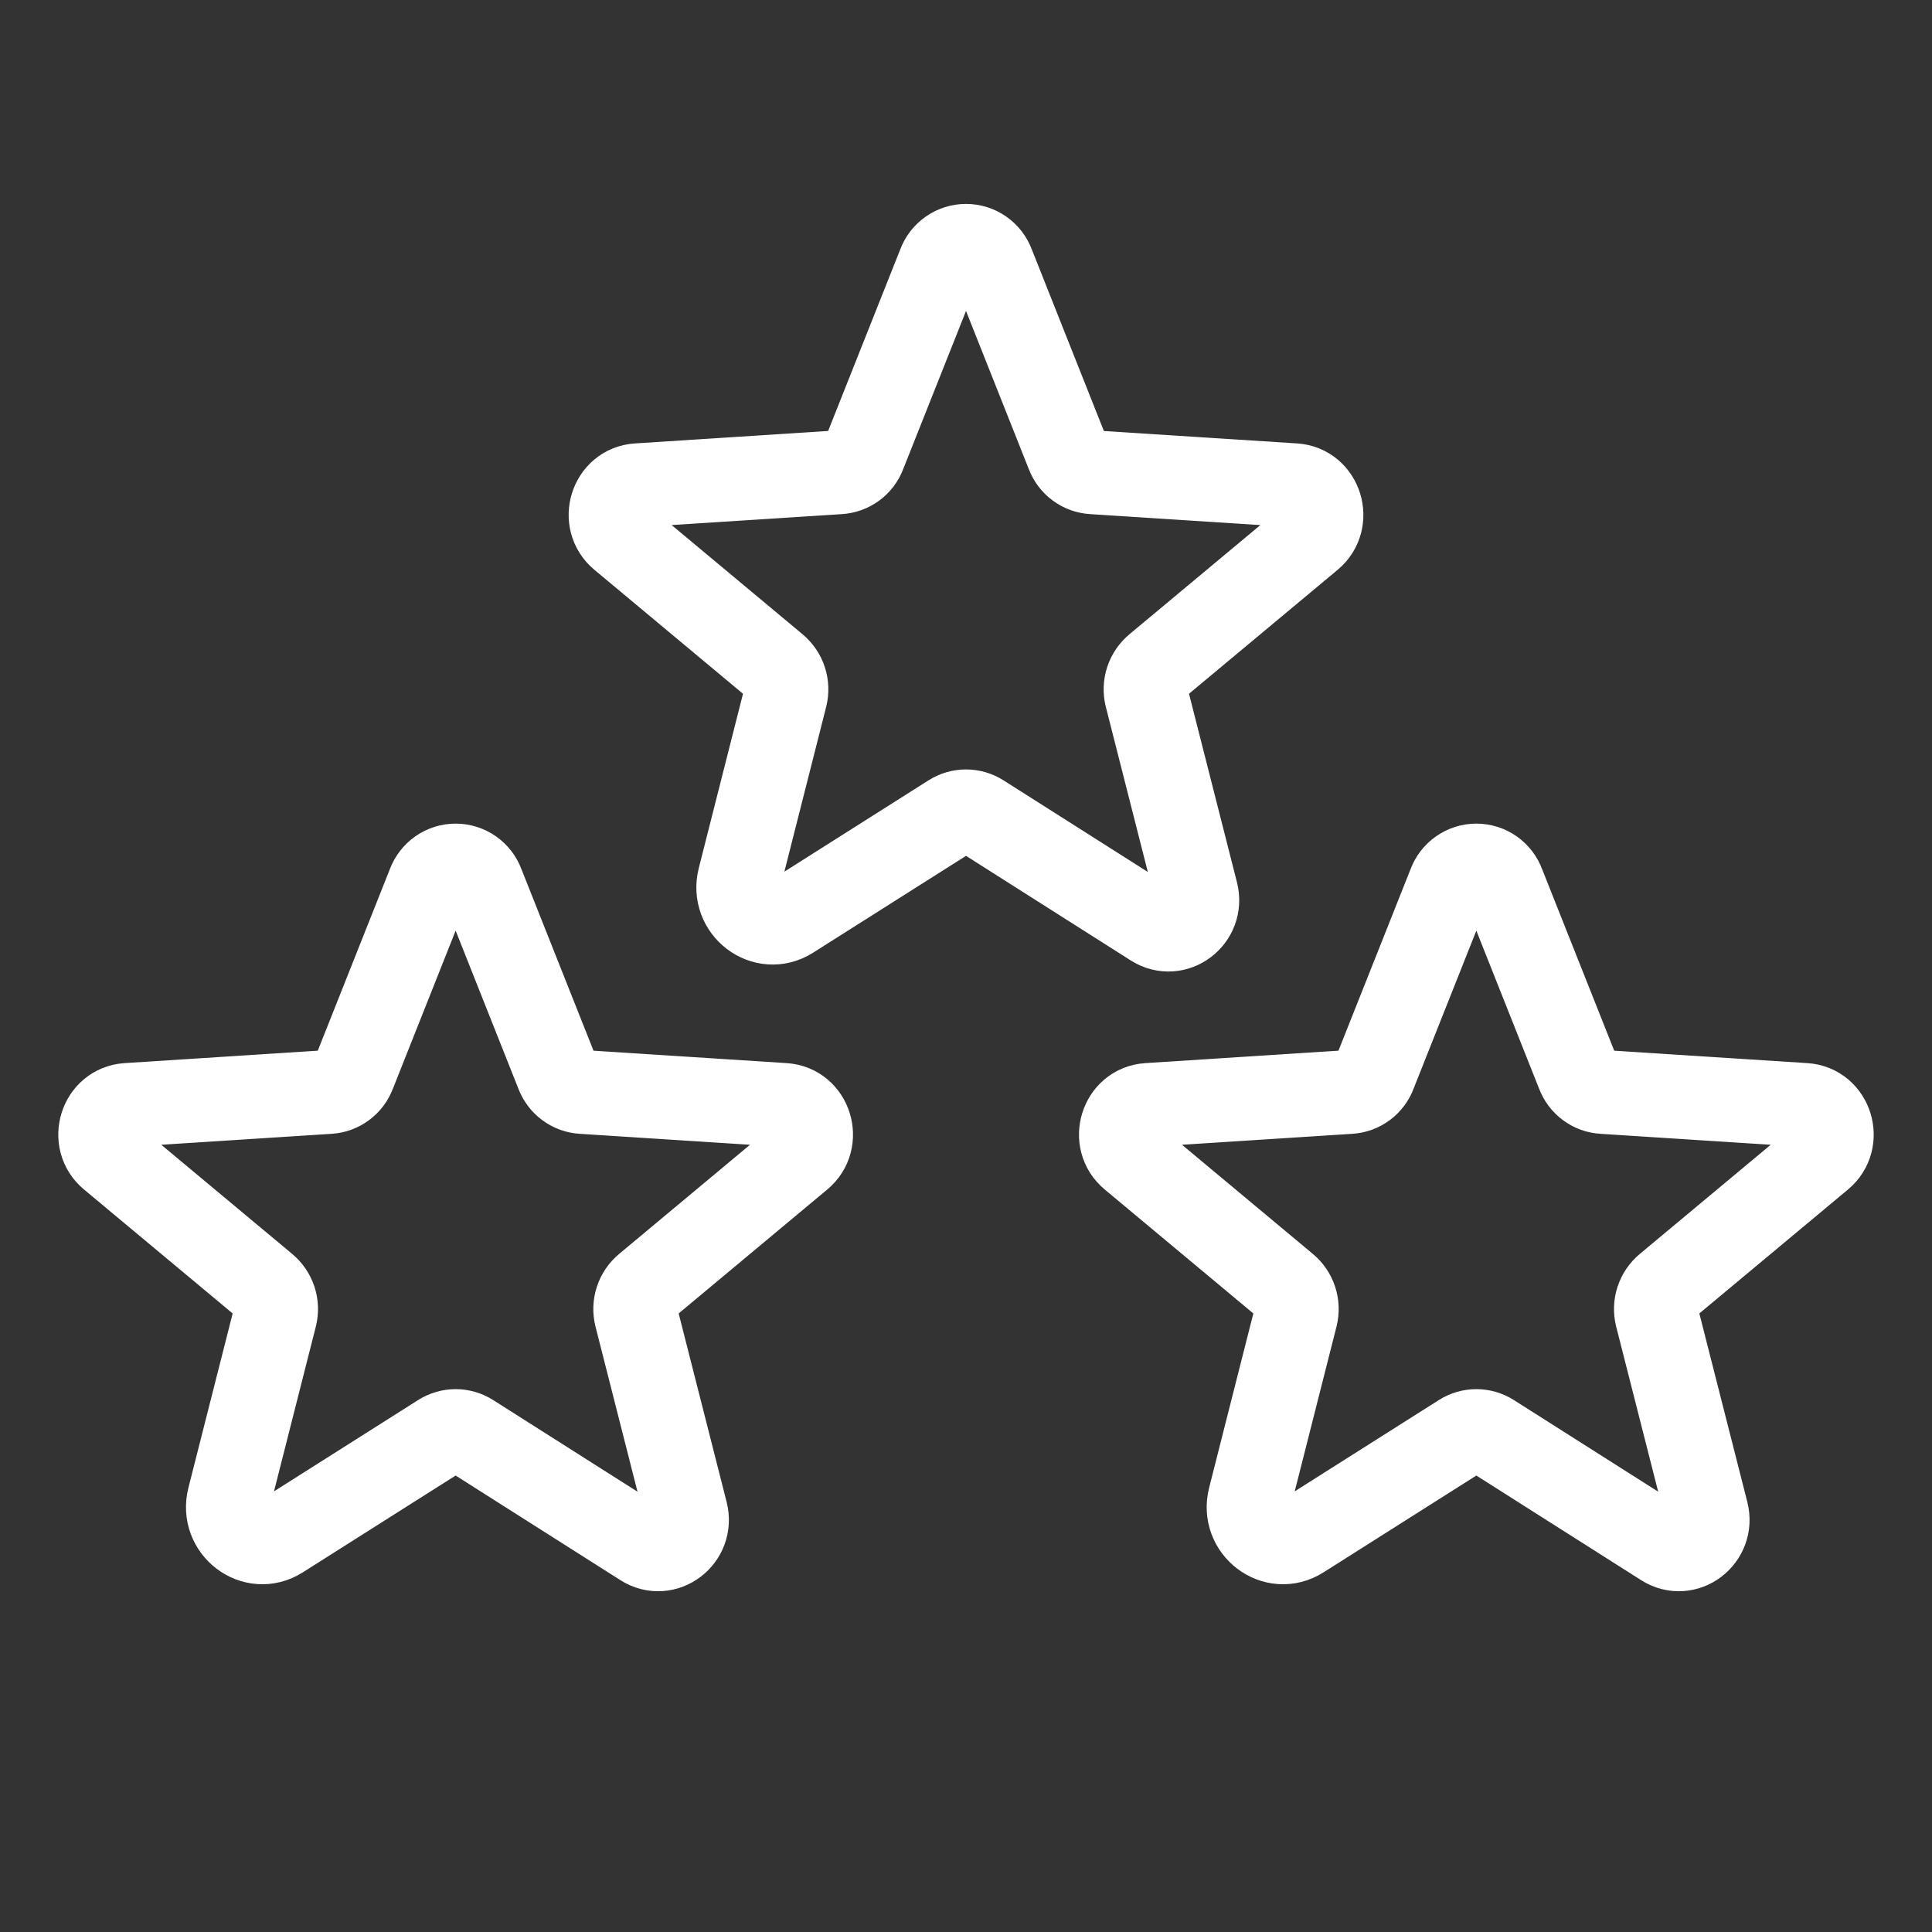 <svg width="53" height="53" viewBox="0 0 53 53" fill="none" xmlns="http://www.w3.org/2000/svg">
<rect x="0" y="0" width="53" height="53" fill="#333333" stroke="none"/>
<g clip-path="url(#clip0_884_2338)">
<path d="M12.912 39.378L17.637 42.378C18.247 42.763 18.997 42.191 18.819 41.487L17.45 36.106C17.413 35.957 17.419 35.8 17.467 35.655C17.515 35.509 17.603 35.379 17.722 35.281L21.959 31.747C22.512 31.288 22.231 30.359 21.509 30.312L15.978 29.956C15.827 29.948 15.682 29.895 15.56 29.805C15.439 29.715 15.346 29.592 15.293 29.45L13.231 24.256C13.176 24.106 13.077 23.977 12.946 23.885C12.815 23.793 12.659 23.744 12.5 23.744C12.34 23.744 12.184 23.793 12.053 23.885C11.923 23.977 11.823 24.106 11.768 24.256L9.706 29.45C9.653 29.592 9.561 29.715 9.439 29.805C9.318 29.895 9.173 29.948 9.022 29.956L3.49 30.312C2.768 30.359 2.487 31.288 3.04 31.747L7.278 35.281C7.396 35.379 7.485 35.509 7.533 35.655C7.581 35.8 7.587 35.957 7.55 36.106L6.284 41.094C6.069 41.938 6.968 42.622 7.69 42.163L12.087 39.378C12.21 39.3 12.354 39.258 12.5 39.258C12.646 39.258 12.789 39.3 12.912 39.378V39.378Z" stroke="white" stroke-width="2.3" stroke-linecap="round" stroke-linejoin="round"/>
<path d="M26.913 22.378L31.638 25.378C32.247 25.762 32.997 25.191 32.819 24.488L31.45 19.106C31.413 18.957 31.419 18.8 31.467 18.655C31.515 18.509 31.604 18.379 31.722 18.281L35.96 14.747C36.513 14.287 36.231 13.359 35.51 13.312L29.978 12.956C29.827 12.947 29.682 12.895 29.561 12.805C29.439 12.715 29.347 12.592 29.294 12.45L27.232 7.256C27.177 7.106 27.077 6.977 26.947 6.885C26.816 6.793 26.66 6.744 26.5 6.744C26.34 6.744 26.185 6.793 26.054 6.885C25.923 6.977 25.824 7.106 25.769 7.256L23.706 12.45C23.654 12.592 23.561 12.715 23.44 12.805C23.318 12.895 23.173 12.947 23.022 12.956L17.491 13.312C16.769 13.359 16.488 14.287 17.041 14.747L21.278 18.281C21.397 18.379 21.485 18.509 21.533 18.655C21.581 18.8 21.587 18.957 21.55 19.106L20.285 24.094C20.069 24.938 20.969 25.622 21.691 25.163L26.088 22.378C26.211 22.3 26.354 22.258 26.5 22.258C26.646 22.258 26.789 22.3 26.913 22.378V22.378Z" stroke="white" stroke-width="2.3" stroke-linecap="round" stroke-linejoin="round"/>
<path d="M40.913 39.378L45.638 42.378C46.247 42.763 46.997 42.191 46.819 41.487L45.45 36.106C45.413 35.957 45.419 35.8 45.467 35.655C45.515 35.509 45.604 35.379 45.722 35.281L49.96 31.747C50.513 31.288 50.231 30.359 49.51 30.312L43.978 29.956C43.827 29.948 43.682 29.895 43.561 29.805C43.439 29.715 43.347 29.592 43.294 29.45L41.231 24.256C41.177 24.106 41.077 23.977 40.947 23.885C40.816 23.793 40.66 23.744 40.5 23.744C40.34 23.744 40.185 23.793 40.054 23.885C39.923 23.977 39.824 24.106 39.769 24.256L37.706 29.45C37.654 29.592 37.561 29.715 37.44 29.805C37.318 29.895 37.173 29.948 37.022 29.956L31.491 30.312C30.769 30.359 30.488 31.288 31.041 31.747L35.278 35.281C35.397 35.379 35.485 35.509 35.533 35.655C35.581 35.8 35.587 35.957 35.55 36.106L34.285 41.094C34.069 41.938 34.969 42.622 35.691 42.163L40.088 39.378C40.211 39.3 40.354 39.258 40.5 39.258C40.646 39.258 40.789 39.3 40.913 39.378V39.378Z" stroke="white" stroke-width="2.3" stroke-linecap="round" stroke-linejoin="round"/>
</g>
<defs>
<clipPath id="clip0_884_2338">
<rect width="52" height="52" fill="white" transform="translate(0.5 0.5)"/>
</clipPath>
</defs>
</svg>
